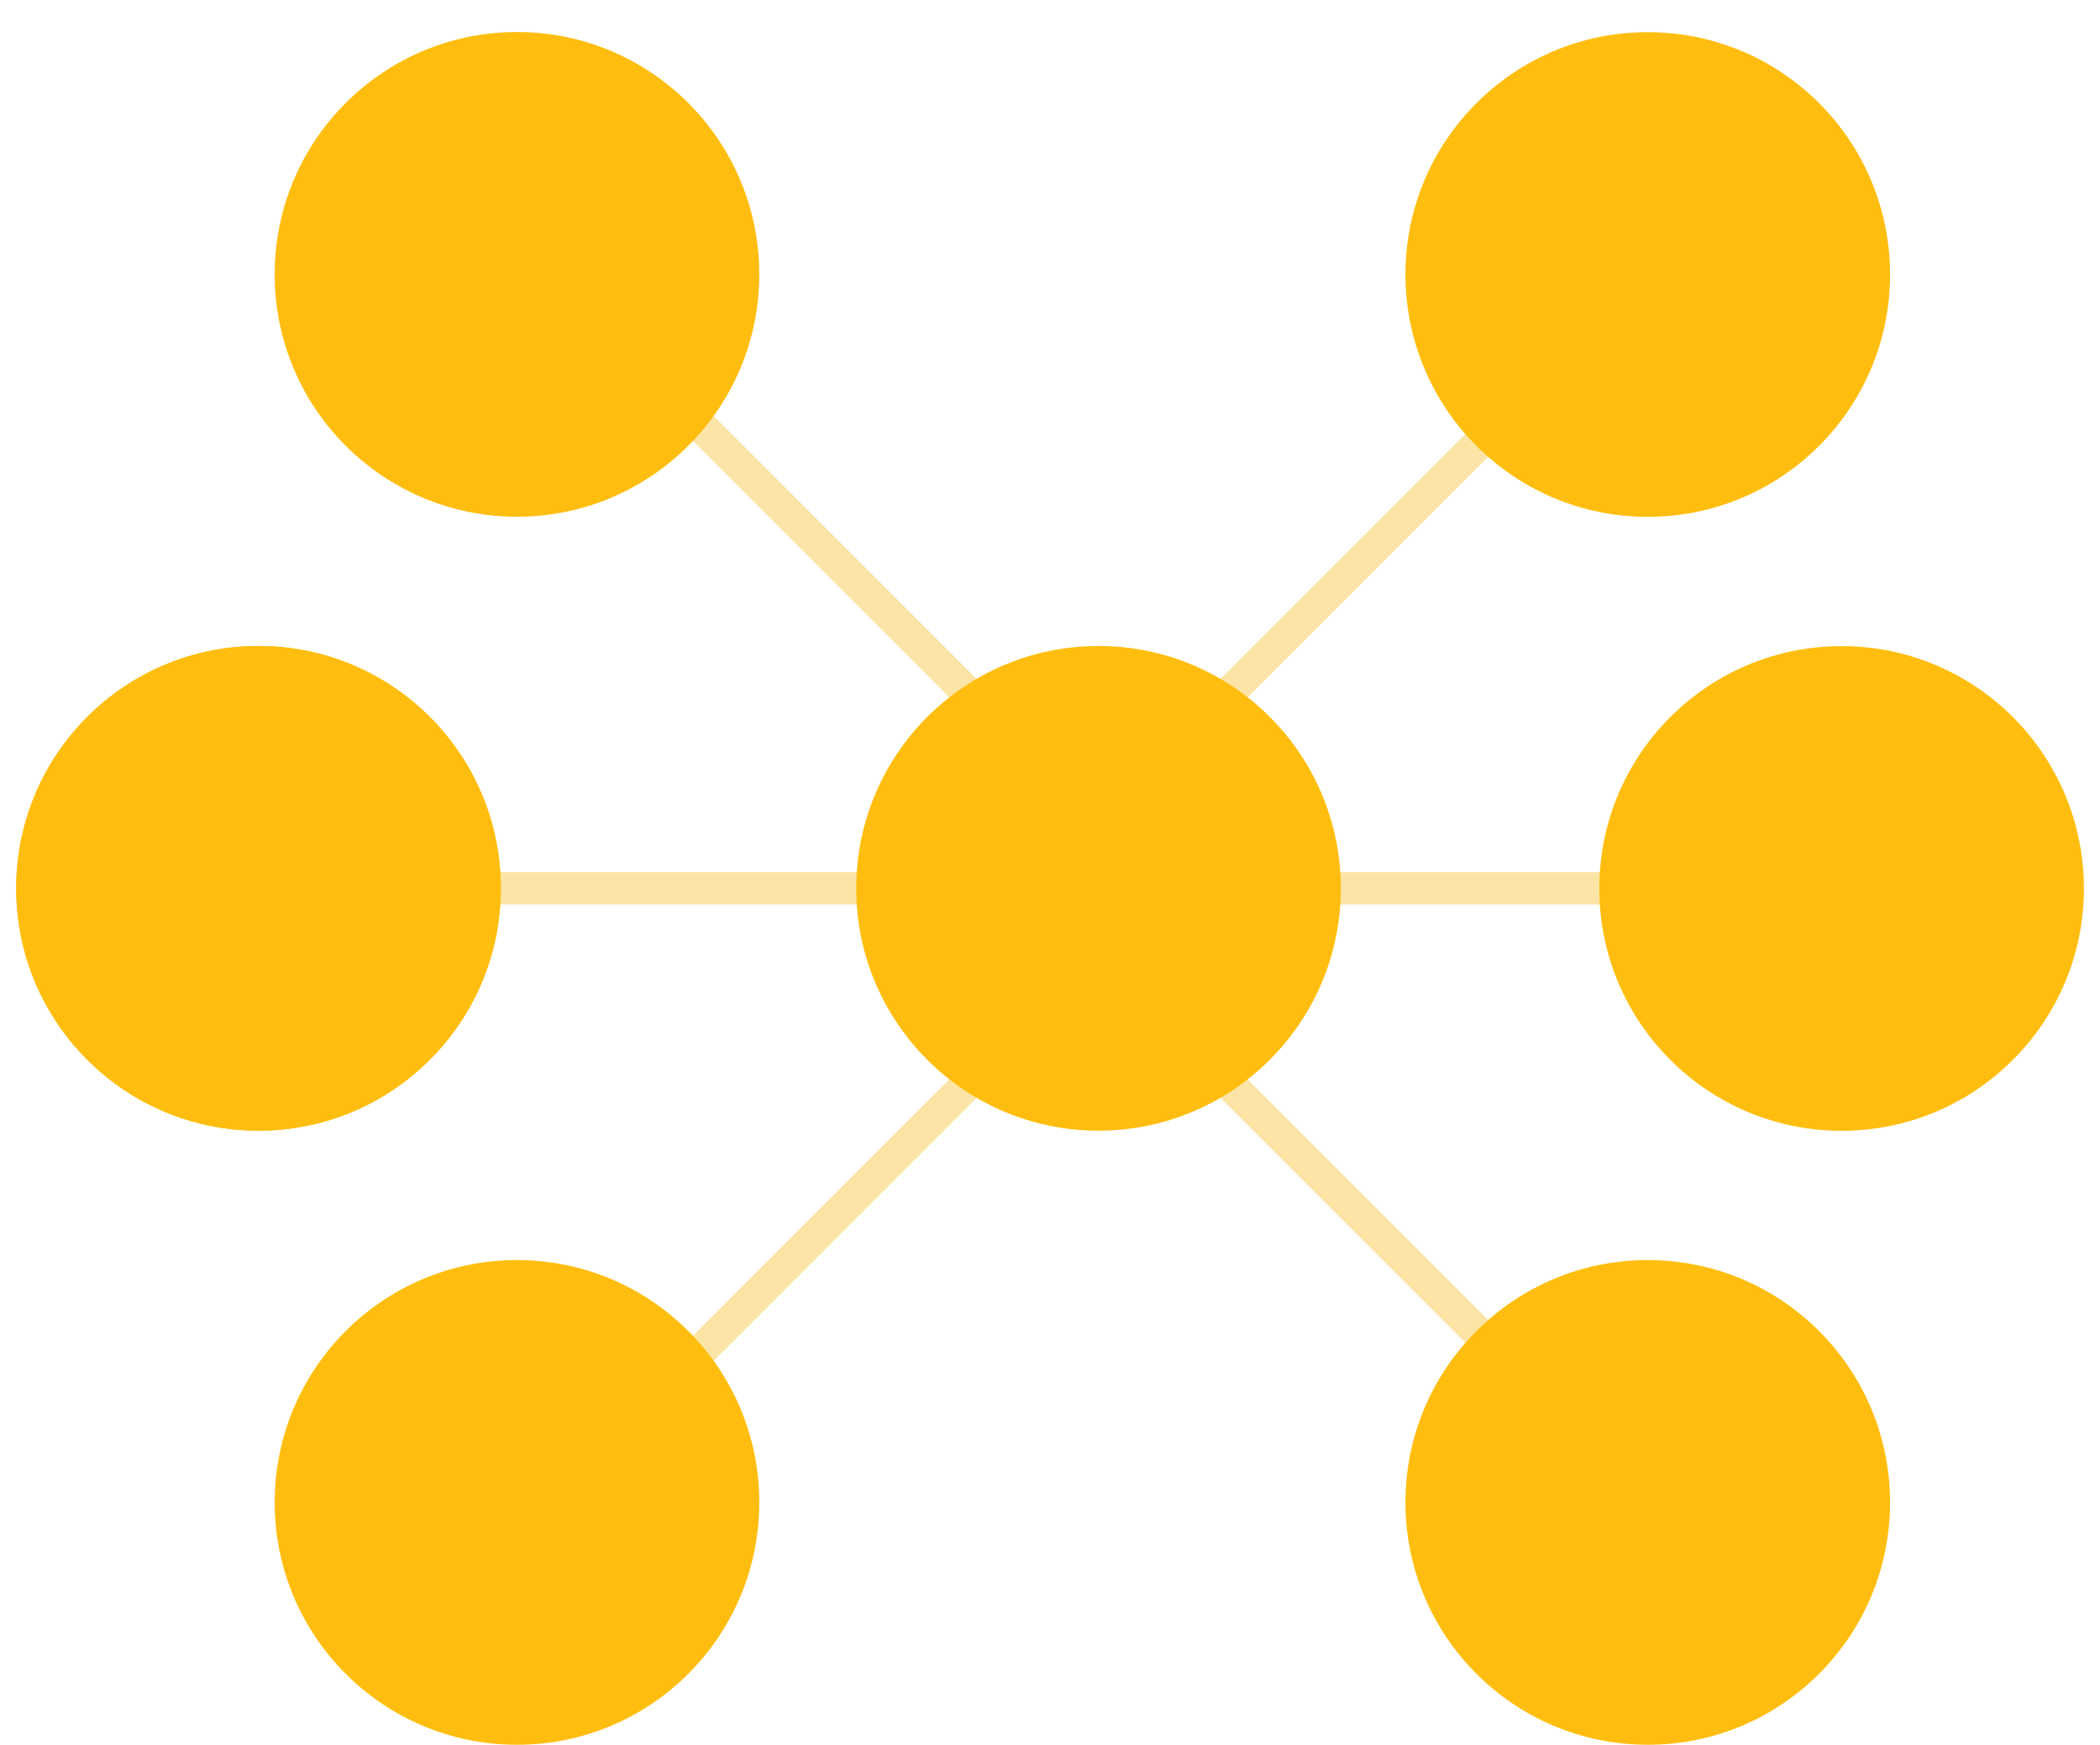 <?xml version="1.0" encoding="UTF-8"?>
<svg width="65px" height="54px" viewBox="0 0 65 54" version="1.1" xmlns="http://www.w3.org/2000/svg" xmlns:xlink="http://www.w3.org/1999/xlink">
    <title>party-mlm</title>
    <g id="Page-1" stroke="none" stroke-width="1" fill="none" fill-rule="evenodd">
        <g id="4a.-business-plan" transform="translate(-1100, -2367)">
            <g id="Group-25" transform="translate(108, 2350)">
                <g id="Group-19-Copy-3" transform="translate(900, 0)">
                    <g id="Group-18" transform="translate(13, 17.991)">
                        <g id="party-mlm" transform="translate(111.502, 26.502) rotate(-270) translate(-111.502, -26.502) translate(85, -5.498)">
                            <line x1="38.503" y1="30.5" x2="38.503" y2="50.5" id="Line" stroke="#FBE4A5" stroke-linecap="square" transform="translate(38.503, 40.5) rotate(-45) translate(-38.503, -40.5) "></line>
                            <line x1="14.501" y1="30.5" x2="14.501" y2="50.5" id="Line-Copy" stroke="#FBE4A5" stroke-linecap="square" transform="translate(14.501, 40.5) rotate(45) translate(-14.501, -40.5) "></line>
                            <line x1="26.5" y1="31" x2="26.5" y2="51" id="Line-Copy-2" stroke="#FBE4A5" stroke-linecap="square"></line>
                            <circle id="Oval-Copy" fill="#FFBE0F" cx="45.504" cy="48.5" r="7.5"></circle>
                            <circle id="Oval-Copy-2" fill="#FFBE0F" cx="7.5" cy="48.5" r="7.5"></circle>
                            <circle id="Oval-Copy-13" fill="#FFBE0F" cx="26.5" cy="56.5" r="7.5"></circle>
                            <line x1="38.503" y1="10.5" x2="38.503" y2="30.5" id="Line" stroke="#FBE4A5" stroke-linecap="square" transform="translate(38.503, 20.5) scale(1, -1) rotate(-45) translate(-38.503, -20.5) "></line>
                            <circle id="Oval-Copy-14" fill="#FFBE0F" cx="45.504" cy="13.5" r="7.5"></circle>
                            <line x1="14.501" y1="10.5" x2="14.501" y2="30.5" id="Line-Copy" stroke="#FBE4A5" stroke-linecap="square" transform="translate(14.501, 20.5) scale(1, -1) rotate(45) translate(-14.501, -20.5) "></line>
                            <circle id="Oval-Copy-16" fill="#FFBE0F" cx="7.504" cy="13.5" r="7.5"></circle>
                            <line x1="26.5" y1="11" x2="26.5" y2="31" id="Line-Copy-2" stroke="#FBE4A5" stroke-linecap="square" transform="translate(26.5, 21) scale(1, -1) translate(-26.5, -21) "></line>
                            <circle id="Oval-Copy-15" fill="#FFBE0F" cx="26.504" cy="7.5" r="7.5"></circle>
                            <circle id="Oval" fill="#FFBE0F" cx="26.5" cy="30.5" r="7.5"></circle>
                            <circle id="Oval-Copy-13" fill="#FFBE0F" cx="26.5" cy="56.5" r="7.5"></circle>
                        </g>
                    </g>
                </g>
            </g>
        </g>
    </g>
</svg>